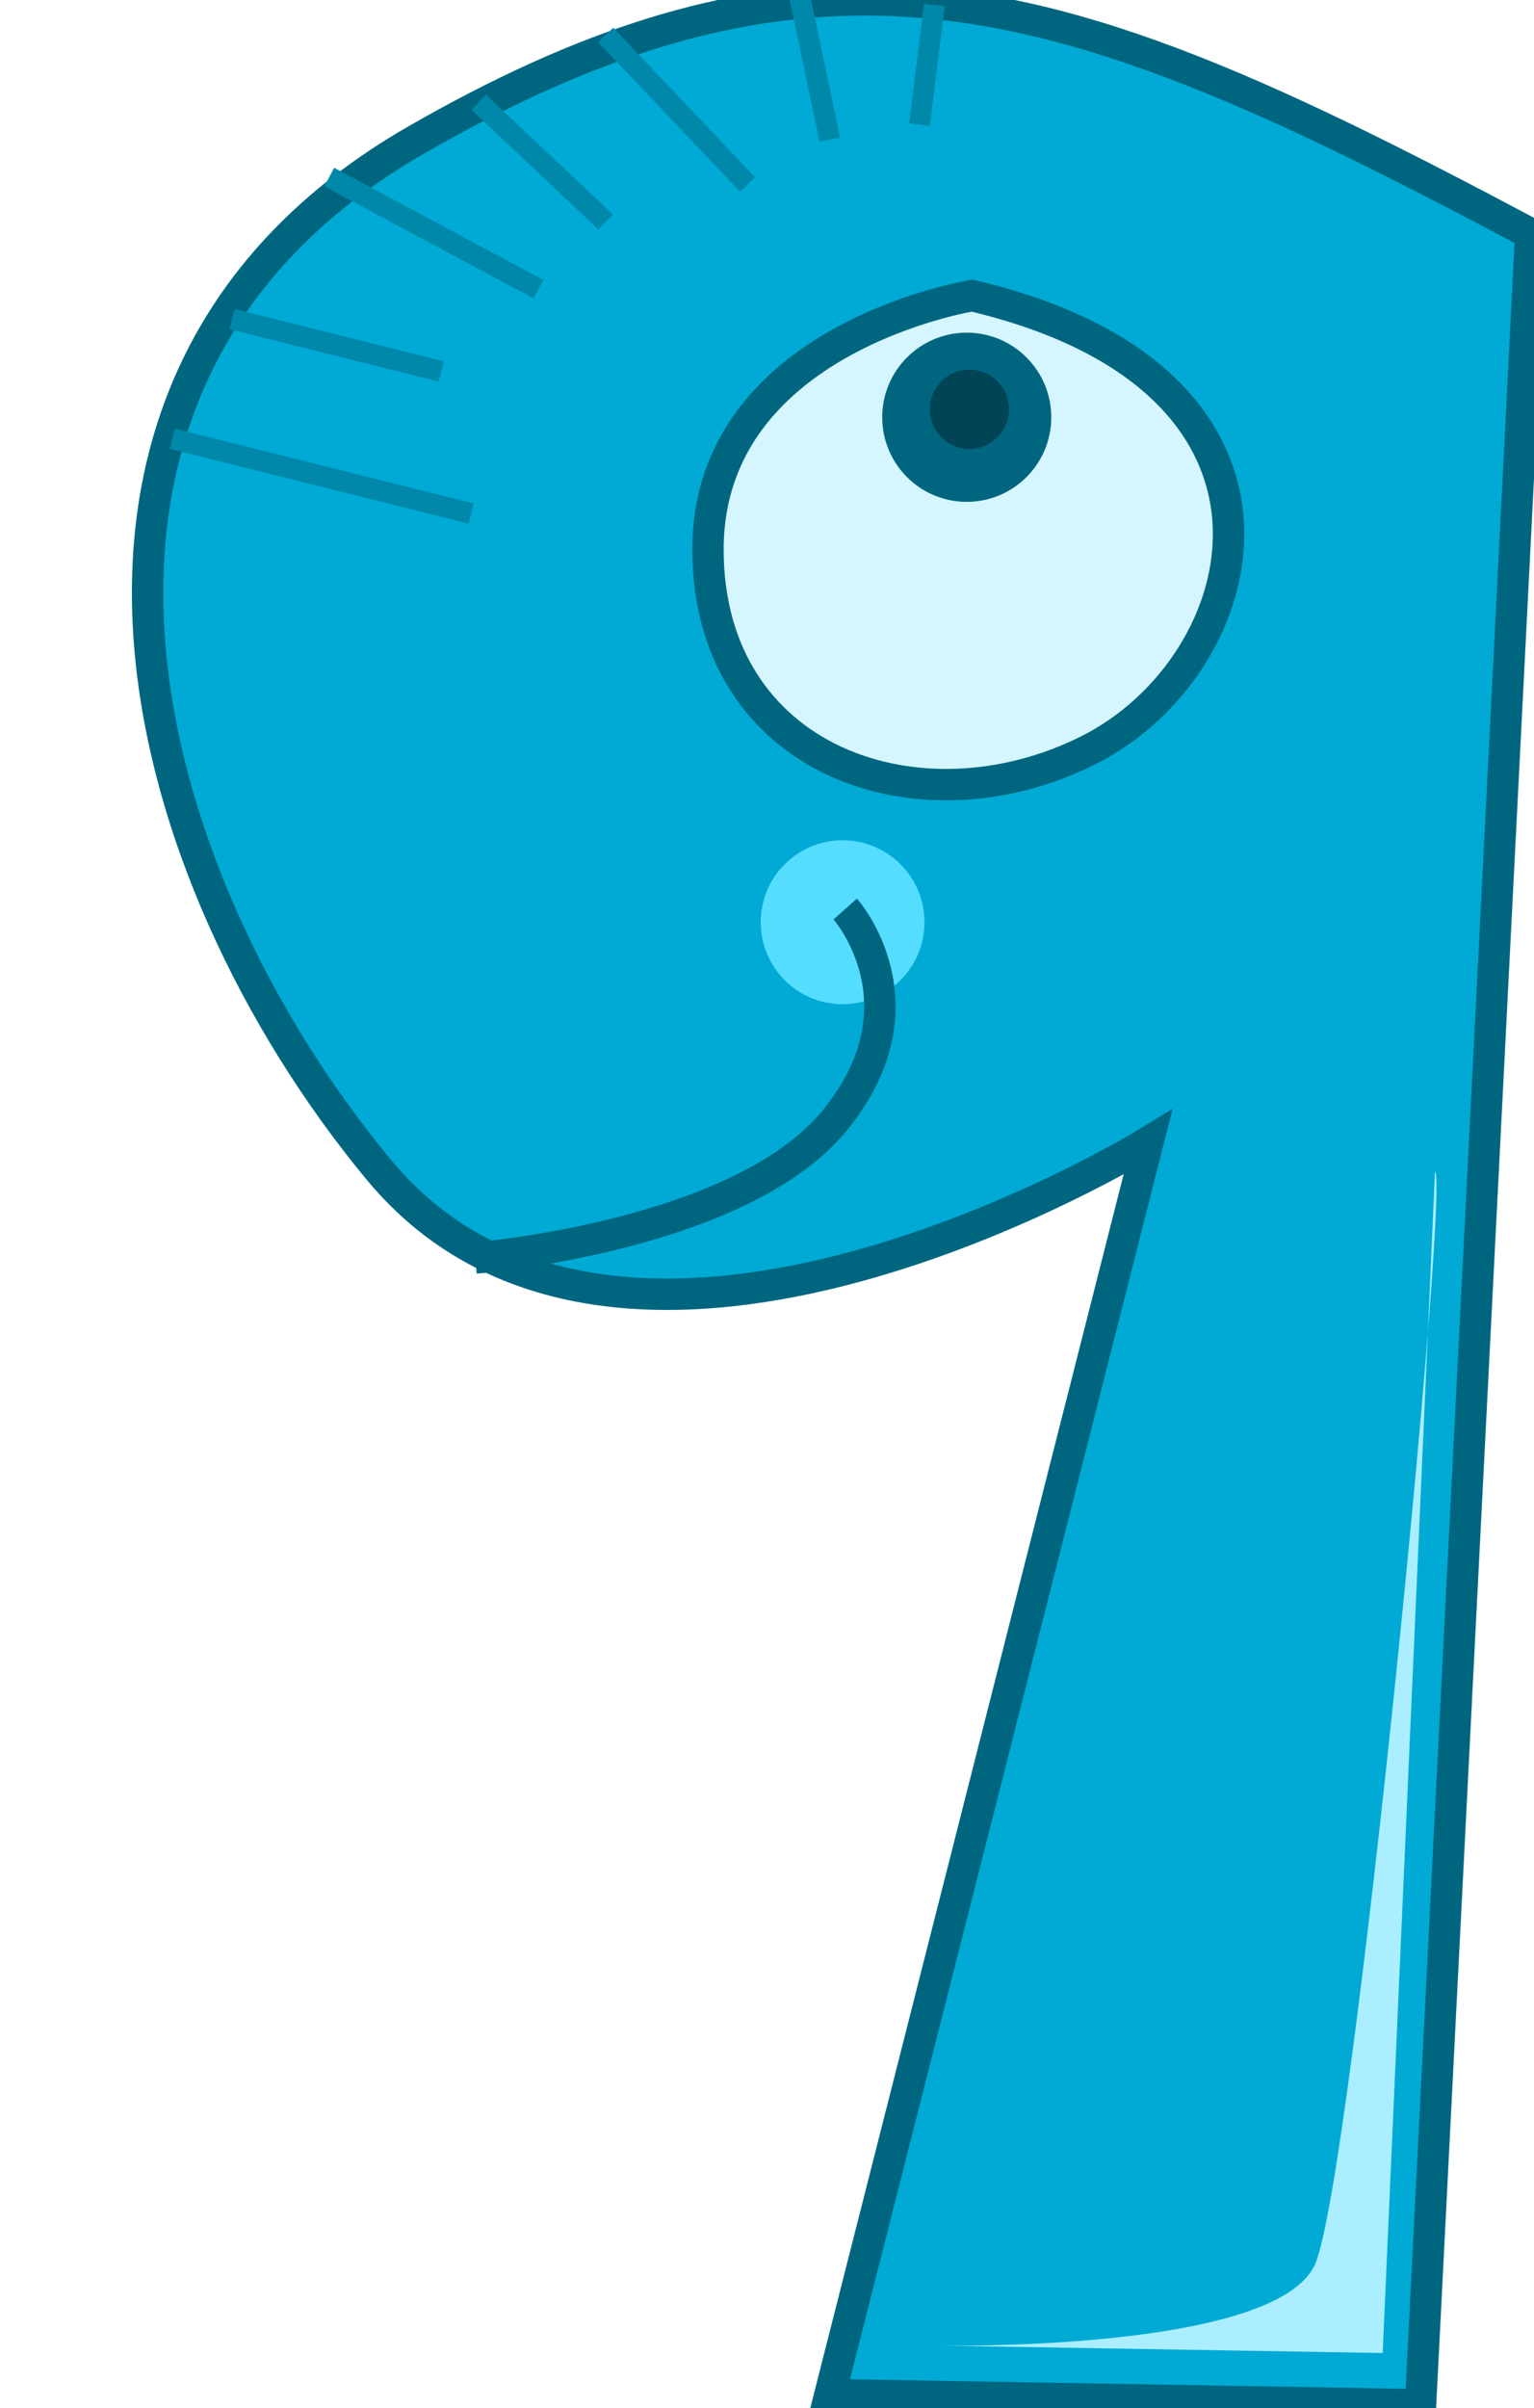 <svg width="665" height="1043" xmlns="http://www.w3.org/2000/svg" xmlns:undefined="http://www.inkscape.org/namespaces/inkscape">
 <defs>
  <filter id="imagebot_18" x="-0.464" width="1.928" y="-0.464" height="1.928" color-interpolation-filters="sRGB">
   <feGaussianBlur  stdDeviation="3.028" id="imagebot_23"/>
  </filter>
  <filter id="imagebot_6" x="-0.114" width="1.228" y="-0.048" height="1.097" color-interpolation-filters="sRGB">
   <feGaussianBlur  stdDeviation="2.276" id="imagebot_22"/>
  </filter>
 </defs>
 <g id="imagebot_2" label="Layer 1">
  <g label="Layer 1" transform="translate(-35.257 -10.313) matrix(5.027 0 0 5.027 -2171.03 -2765.49)" id="imagebot_3">
   <path fill="#d5f6ff" stroke="#666666" stroke-width="3" stroke-miterlimit="4" stroke-dashoffset="0" id="imagebot_20" d="M551.429,599.863C551.428,613.867 538.796,625.22 523.213,625.219C507.631,625.219 495,613.866 495,599.861C495.001,585.857 507.633,574.505 523.215,574.505C538.798,574.505 551.429,585.859 551.429,599.863"/>
   <g id="imagebot_4" transform="matrix(0.902,0,0,0.902,71.688,73.067)">
    <path fill="#00aad4" fill-rule="evenodd" stroke="#006680" stroke-width="3" stroke-miterlimit="4" id="imagebot_19" d="M489.719,531.156C476.529,531.17 463.064,535.237 446.844,544.562C406.916,567.517 419.928,614.701 443.312,642.906C466.697,671.112 516.844,640.281 516.844,640.281L486.438,759.906L542.906,760.875L553.438,553.5C527.679,539.805 508.996,531.136 489.719,531.156zM500.031,559.406C534.376,567.487 527.287,594.763 511.125,602.844C494.963,610.925 474.781,603.859 474.781,583.656C474.781,563.453 500.031,559.406 500.031,559.406z"/>
    <path fill="#55ddff" filter="url(#imagebot_18)" d="M495.48,619.26C495.48,623.583 491.975,627.088 487.651,627.088C483.327,627.088 479.822,623.583 479.822,619.259C479.823,614.935 483.328,611.43 487.651,611.431C491.975,611.431 495.48,614.936 495.48,619.26" id="imagebot_17"/>
    <path fill="none" stroke="#006680" stroke-width="3" stroke-miterlimit="4" id="imagebot_16" d="M452.548,651.332C452.548,651.332 477.802,649.311 486.894,638.2C495.985,627.088 487.904,617.997 487.904,617.997"/>
    <path fill="#006680" d="M 507.602 571.025 C 507.602 575.488 503.983 579.106 499.52 579.106 C 495.057 579.106 491.439 575.487 491.439 571.024 C 491.439 566.561 495.058 562.943 499.521 562.943 C 503.984 562.943 507.602 566.562 507.602 571.025" id="imagebot_15"/>
    <path fill="#004455" d="M503.561,570.267C503.561,572.359 501.865,574.055 499.773,574.055C497.681,574.055 495.985,572.359 495.985,570.267C495.985,568.175 497.681,566.479 499.773,566.479C501.865,566.479 503.561,568.175 503.561,570.267" id="imagebot_14"/>
    <path fill="none" stroke="#0088aa" stroke-width="2" stroke-miterlimit="4" id="imagebot_13" d="M423.571,573.076L452.143,580.219"/>
    <path fill="none" stroke="#0088aa" stroke-width="2" stroke-miterlimit="4" id="imagebot_12" d="M429.286,561.648L449.286,566.648"/>
    <path fill="none" stroke="#0088aa" stroke-width="2" stroke-miterlimit="4" id="imagebot_11" d="M438.571,548.076L458.571,558.791"/>
    <path fill="none" stroke="#0088aa" stroke-width="2" stroke-miterlimit="4" id="imagebot_10" d="M452.857,540.934L465,552.362"/>
    <path fill="none" stroke="#0088aa" stroke-width="2" stroke-miterlimit="4" id="imagebot_9" d="M465,534.505L478.571,548.791"/>
    <path fill="none" stroke="#0088aa" stroke-width="2" stroke-miterlimit="4" id="imagebot_8" d="M483.571,530.934L486.429,544.505"/>
    <path fill="none" stroke="#0088aa" stroke-width="2" stroke-miterlimit="4" id="imagebot_7" d="M496.429,531.648L495,543.076"/>
    <path fill="#aaeeff" fill-rule="evenodd" filter="url(#imagebot_6)" id="imagebot_5" d="M544.286,643.076L539.286,755.934L496.429,755.219C496.429,755.219 529.286,755.934 532.857,747.362C536.429,738.791 545.714,643.791 544.286,643.076z"/>
   </g>
  </g>
  <title>Layer 1</title>
 </g>
</svg>